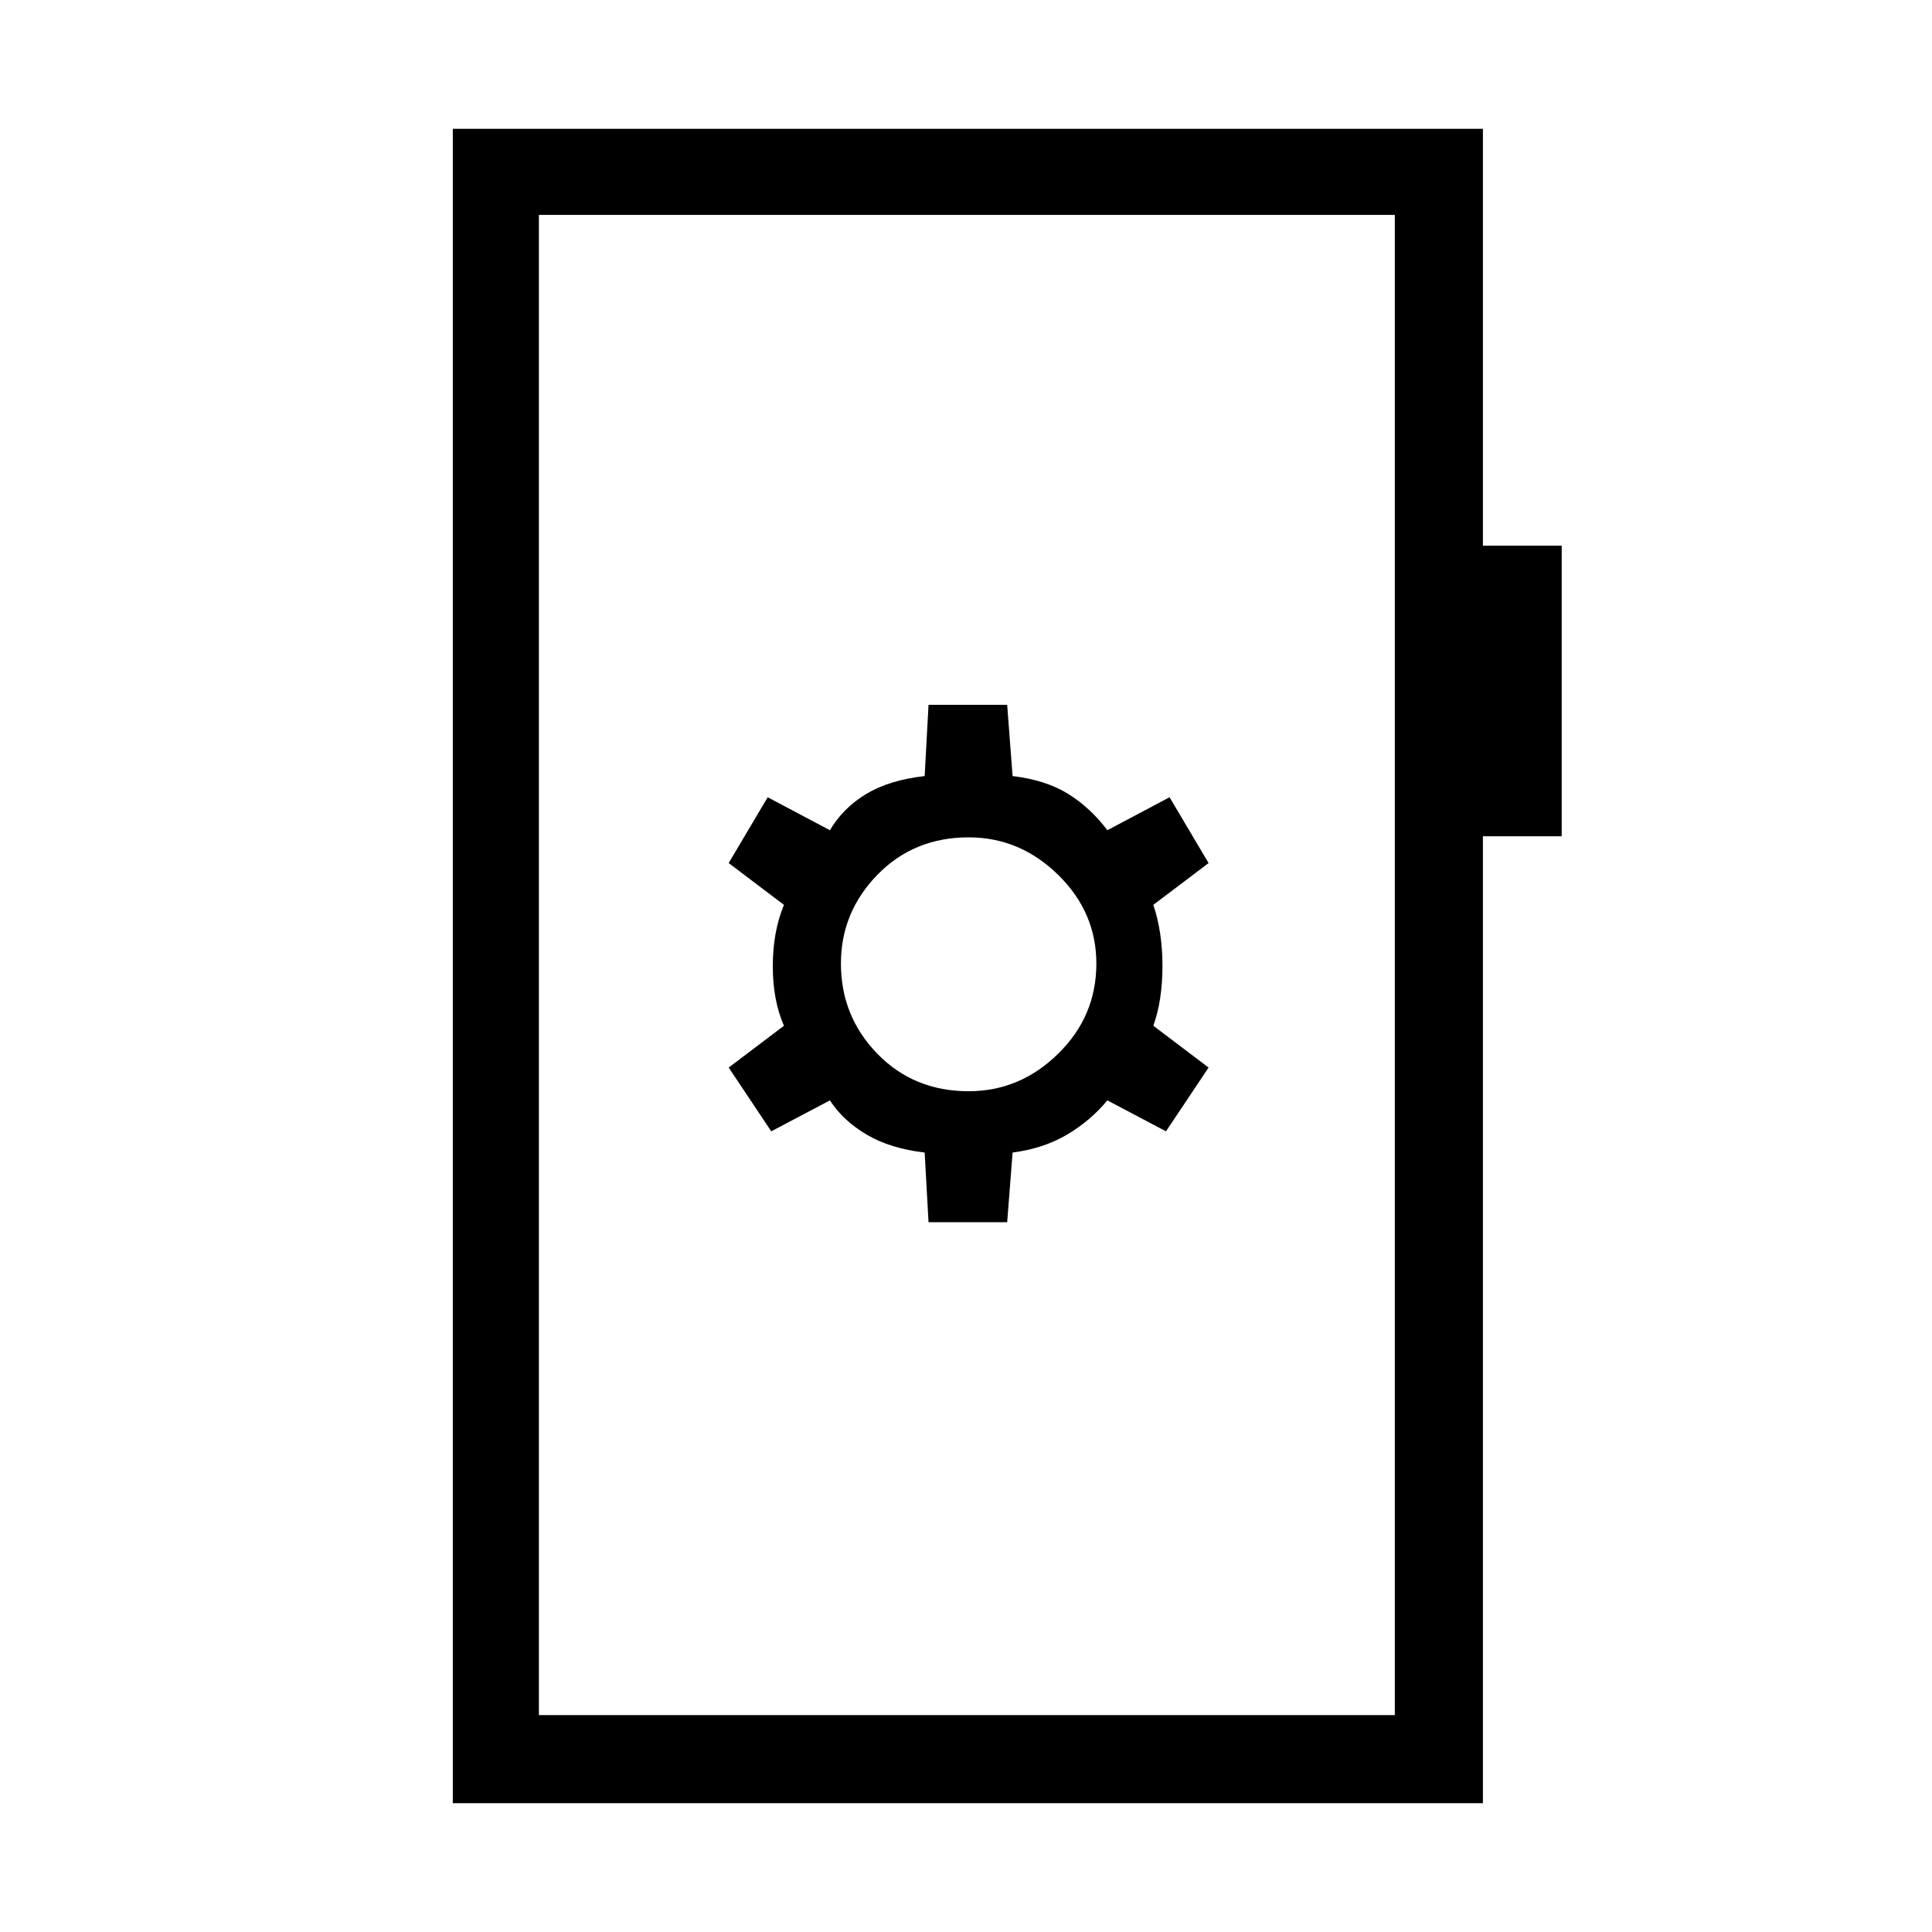 <svg xmlns="http://www.w3.org/2000/svg" height="48" viewBox="0 -960 960 960" width="48"><path d="M461.38-352.69h39.08l2.69-34.62q15.39-2 27.08-8.92 11.69-6.92 20-17l29.15 15.38 21.16-31.69-27.46-20.77q4.54-12.61 4.54-29.65t-4.54-30.42l27.46-20.77-19.39-32.7-30.92 16.39q-8.31-11.08-19.38-18-11.08-6.92-27.7-8.92l-2.69-35.39h-39.08l-1.92 35.39q-17.61 2-29.08 8.92-11.46 6.92-18 18l-30.92-16.39-19.38 32.7 27.46 20.77Q384-497 384-479.96t5.54 29.65l-27.46 20.77 21.15 31.69 29.15-15.38q6.54 10.08 18.24 17 11.69 6.92 28.84 8.92l1.92 34.62Zm19.93-65.08q-27.23 0-45.35-18.61-18.11-18.62-18.11-44.85 0-25.46 18.11-44.08 18.12-18.61 45.35-18.61 25.46 0 44.46 18.61 19 18.62 19 44.08 0 26.23-19 44.85-19 18.61-44.46 18.61ZM225-64v-832h511.85v207.15H776v144.39h-39.15V-64H225Zm42.77-43.77h425.31v-745.46H267.77v745.46Zm0 0v-745.46 745.46Z"/></svg>